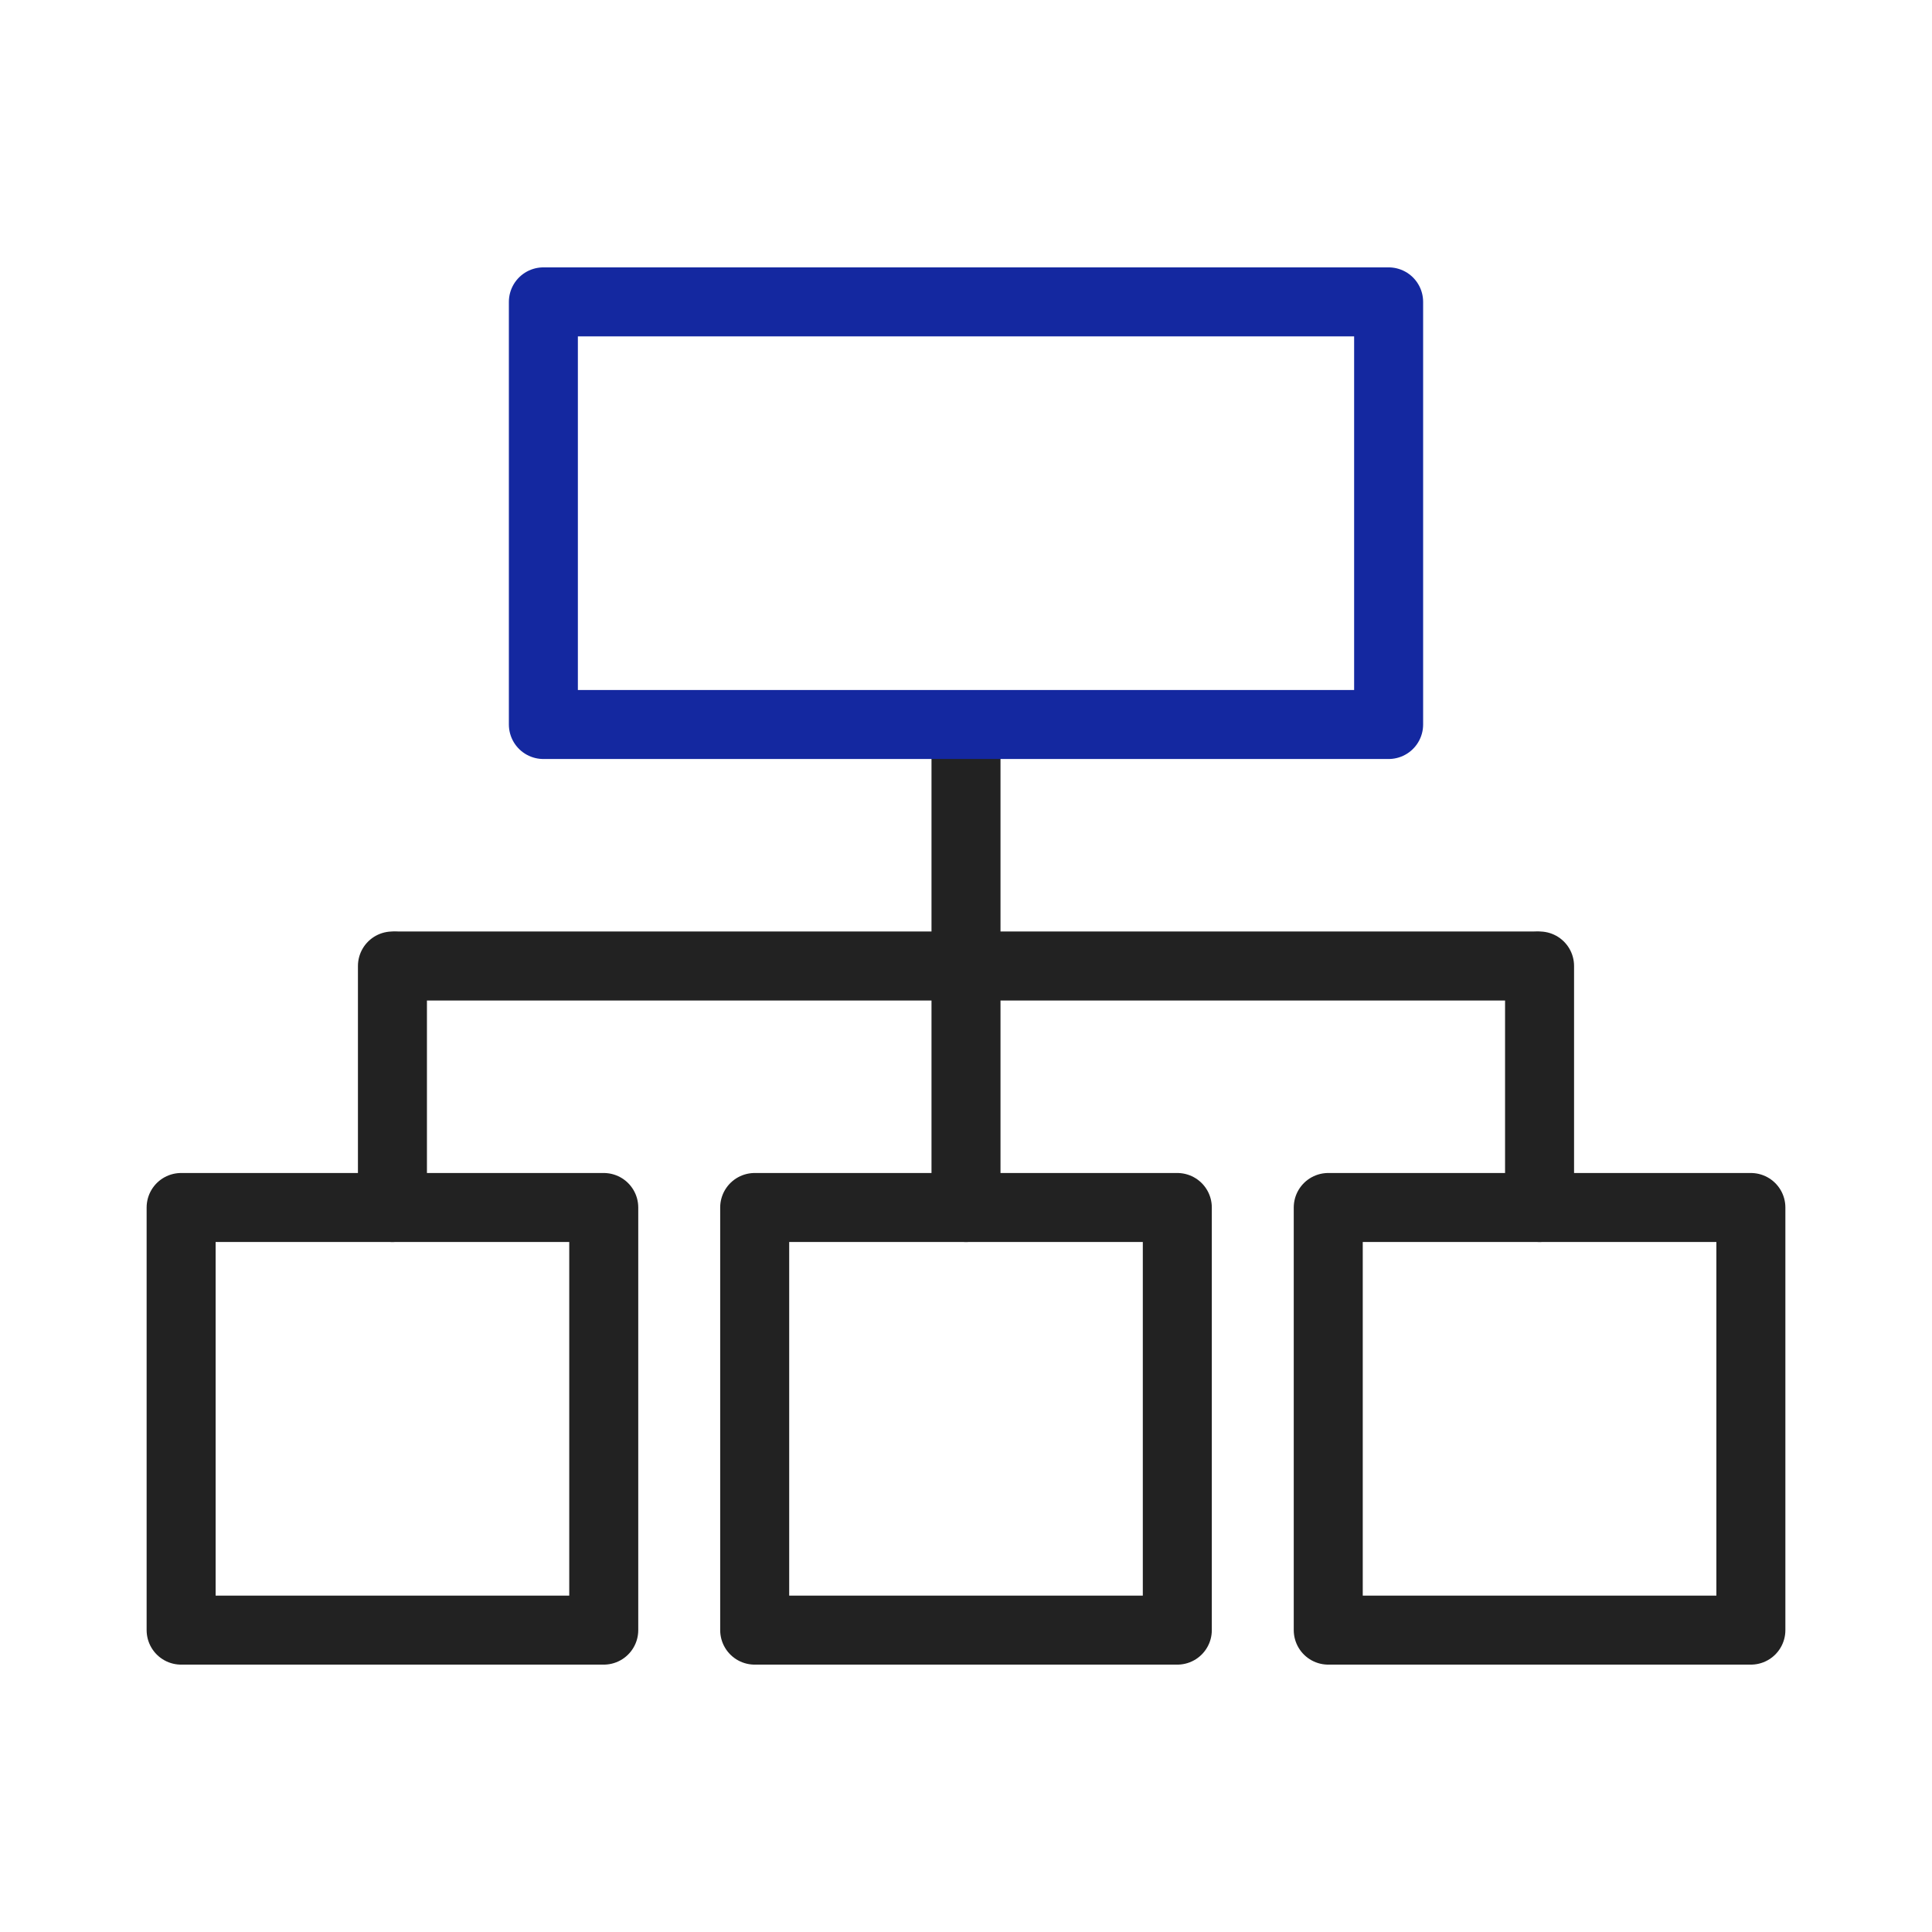 <svg xmlns="http://www.w3.org/2000/svg" width="56" height="56" viewBox="0 0 56 56">
    <g data-name="그룹 4387">
        <path data-name="사각형 13184" transform="translate(21.875 35)" style="stroke-linejoin:round;stroke-linecap:round;stroke-width:2px;stroke:#222;fill:none" d="M0 0h12.25v12.25H0z"/>
        <path data-name="사각형 13187" transform="translate(5.25 35)" style="stroke-linejoin:round;stroke-linecap:round;stroke-width:2px;stroke:#222;fill:none" d="M0 0h12.25v12.25H0z"/>
        <path data-name="사각형 13186" transform="translate(38.5 35)" style="stroke-linejoin:round;stroke-linecap:round;stroke-width:2px;stroke:#222;fill:none" d="M0 0h12.25v12.25H0z"/>
        <path data-name="선 38" transform="translate(11.375 28)" style="stroke-linecap:round;stroke-width:2px;stroke:#222;fill:none" d="M0 0v7"/>
        <path data-name="선 40" transform="translate(44.625 28)" style="stroke-linecap:round;stroke-width:2px;stroke:#222;fill:none" d="M0 0v7"/>
        <path data-name="선 39" transform="translate(28 21.5)" style="stroke-linecap:round;stroke-width:2px;stroke:#222;fill:none" d="M0 0v13.5"/>
        <path data-name="선 41" transform="translate(11.5 28)" style="stroke-linecap:round;stroke-width:2px;stroke:#222;fill:none" d="M33 0H0"/>
        <path data-name="사각형 13185" transform="translate(15.75 8.75)" style="stroke:#1428a0;stroke-linejoin:round;stroke-linecap:round;stroke-width:2px;fill:none" d="M0 0h24.5v12.25H0z"/>
    </g>
</svg>
